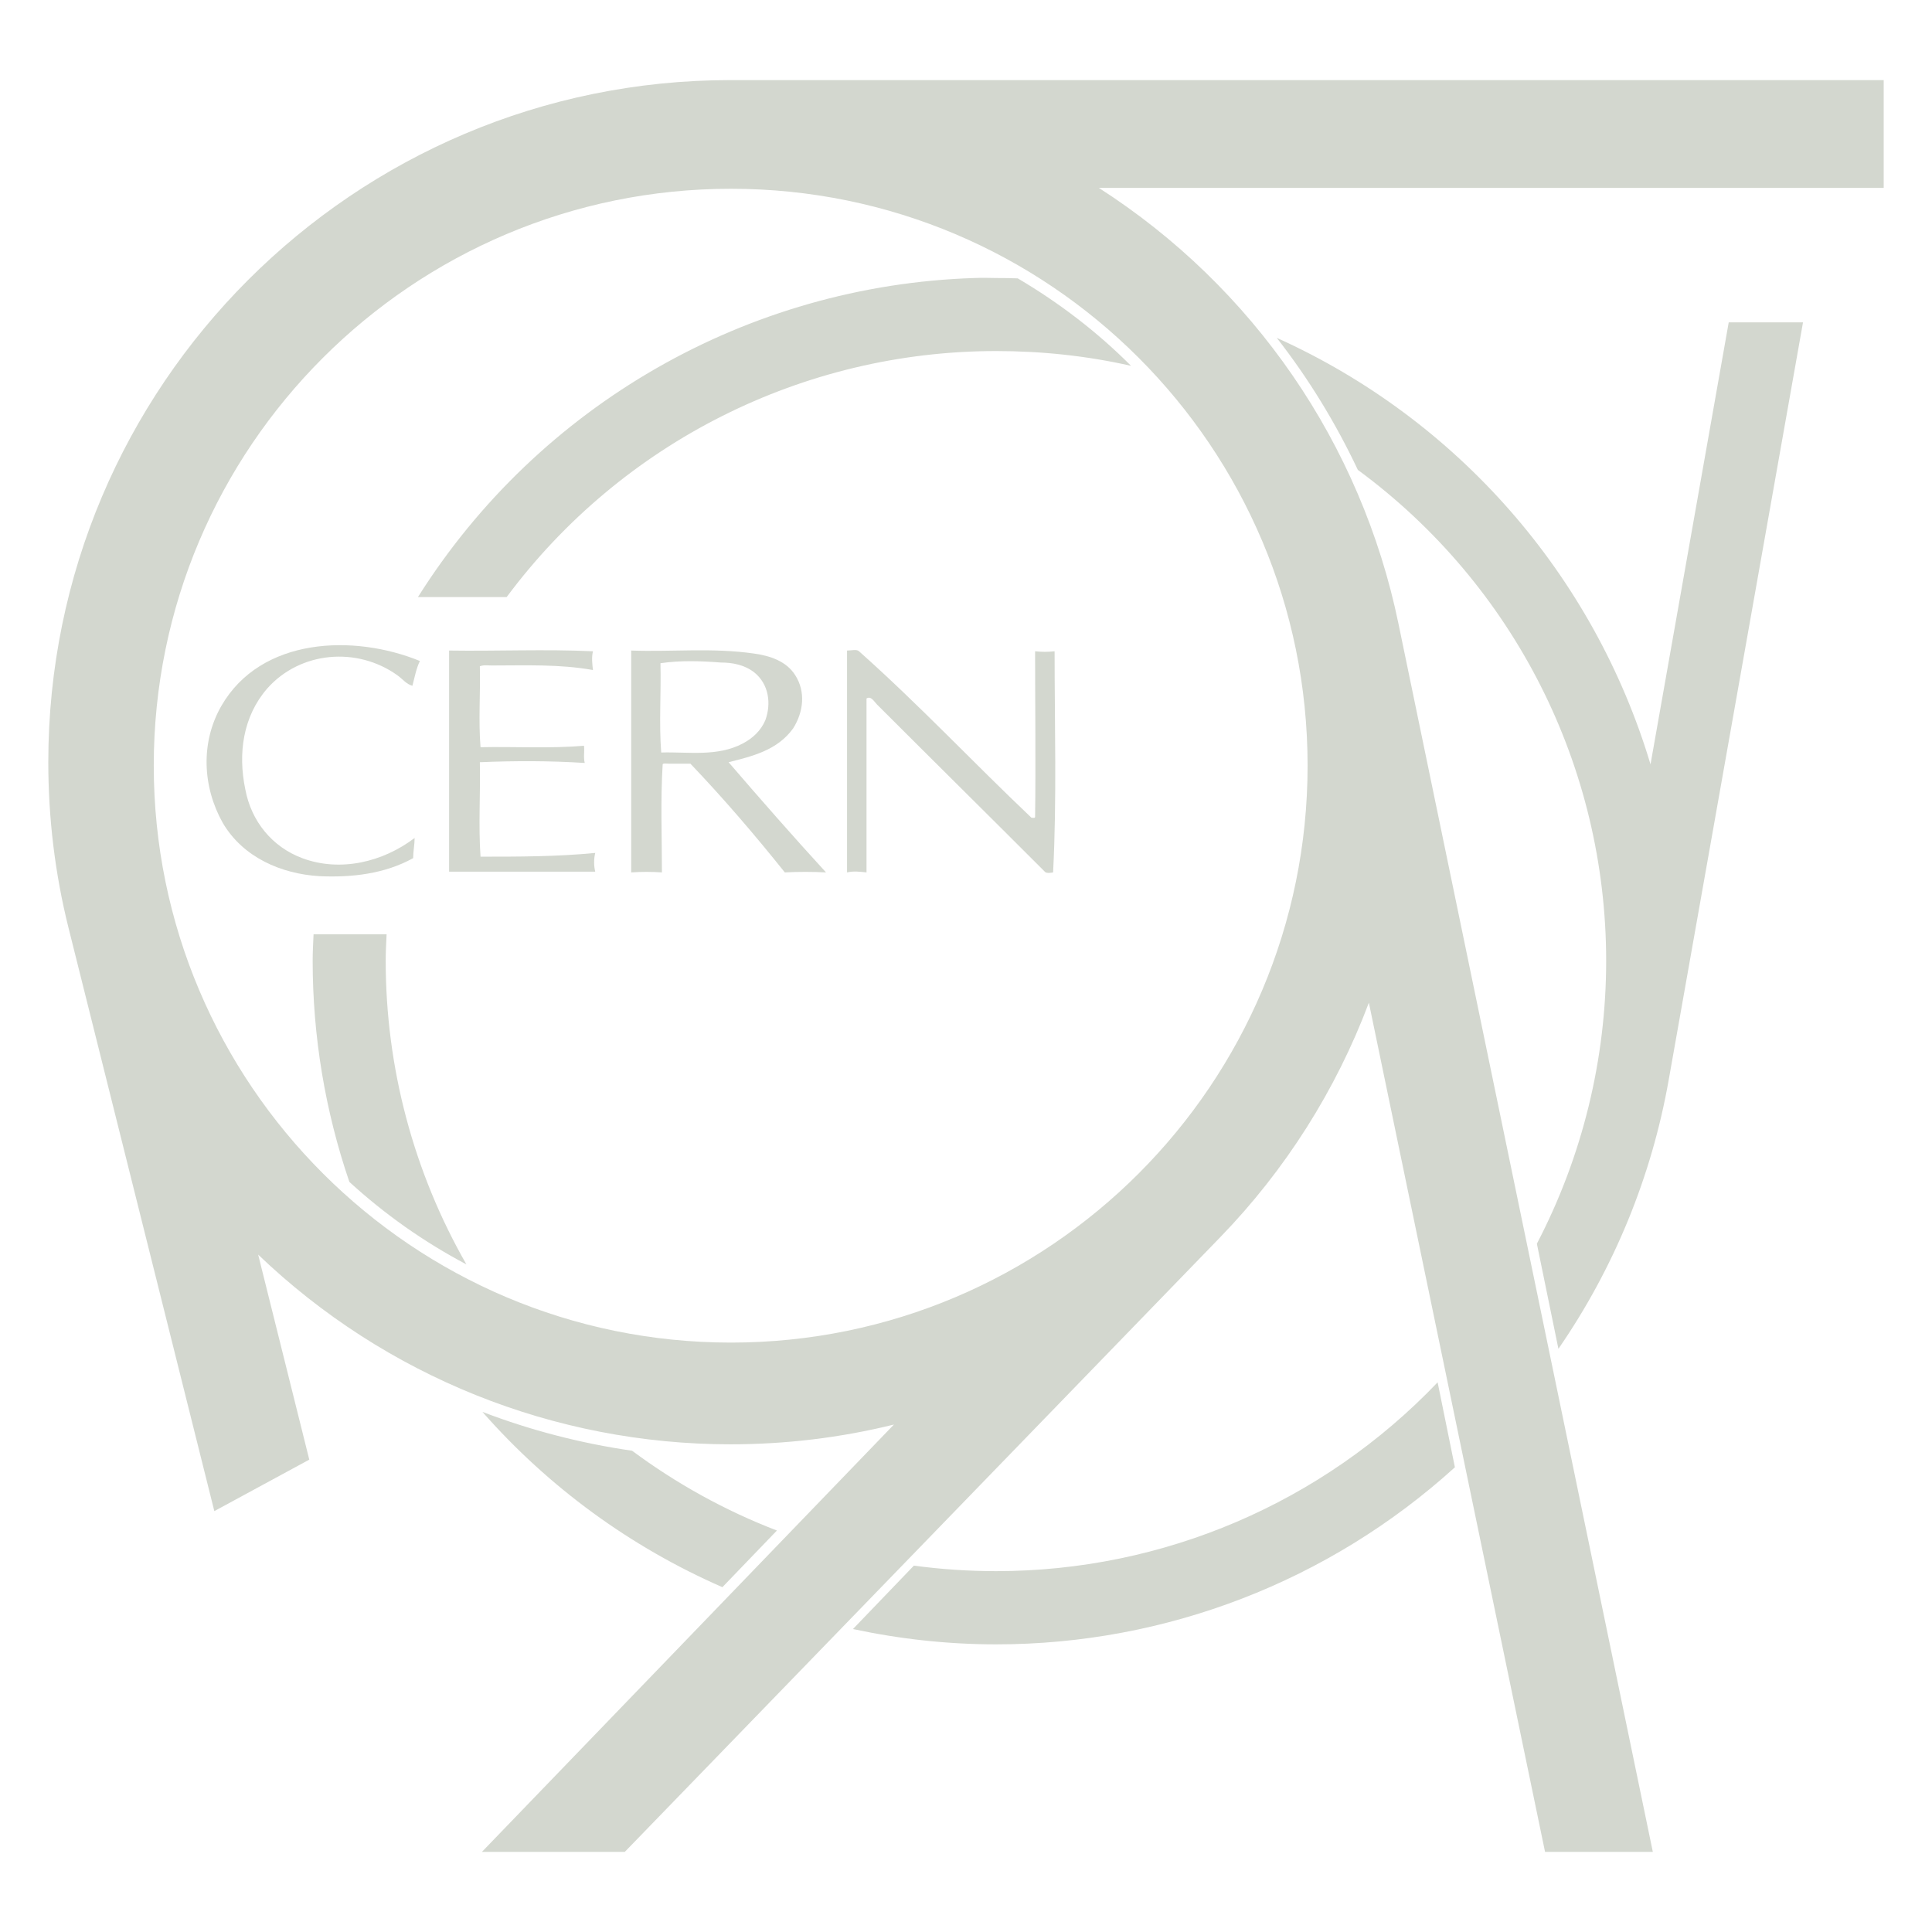 <?xml version="1.0" encoding="UTF-8" standalone="no"?>
<!-- Created with Inkscape (http://www.inkscape.org/) -->

<svg
   xmlns:dc="http://purl.org/dc/elements/1.1/"
   xmlns:cc="http://creativecommons.org/ns#"
   xmlns:rdf="http://www.w3.org/1999/02/22-rdf-syntax-ns#"
   xmlns:svg="http://www.w3.org/2000/svg"
   xmlns="http://www.w3.org/2000/svg"
   xmlns:sodipodi="http://sodipodi.sourceforge.net/DTD/sodipodi-0.dtd"
   xmlns:inkscape="http://www.inkscape.org/namespaces/inkscape"
   version="1.1"
   width="400"
   height="400"
   id="svg2649"
   inkscape:version="0.48.4 r9939"
   sodipodi:docname="cern-white.svg">
  <sodipodi:namedview
     pagecolor="#ffffff"
     bordercolor="#666666"
     borderopacity="1"
     objecttolerance="10"
     gridtolerance="10"
     guidetolerance="10"
     inkscape:pageopacity="0"
     inkscape:pageshadow="2"
     inkscape:window-width="1920"
     inkscape:window-height="1141"
     id="namedview12"
     showgrid="false"
     inkscape:zoom="1.668772"
     inkscape:cx="194.10314"
     inkscape:cy="158.28216"
     inkscape:window-x="0"
     inkscape:window-y="406"
     inkscape:window-maximized="1"
     inkscape:current-layer="svg2649" />
  <defs
     id="defs2696">
    <filter
       id="filter2997"
       inkscape:label="Invert"
       x="0"
       y="0"
       width="1"
       height="1"
       inkscape:menu="Color"
       inkscape:menu-tooltip="Invert colors"
       color-interpolation-filters="sRGB">
      <feColorMatrix
         id="feColorMatrix2999"
         type="saturate"
         values="1"
         result="fbSourceGraphic" />
      <feColorMatrix
         id="feColorMatrix3001"
         in="fbSourceGraphic"
         values="-1 0 0 0 1 0 -1 0 0 1 0 0 -1 0 1 0 0 0 1 0 "
         result="fbSourceGraphic" />
      <feColorMatrix
         result="fbSourceGraphicAlpha"
         in="fbSourceGraphic"
         values="0 0 0 -1 0 0 0 0 -1 0 0 0 0 -1 0 0 0 0 1 0"
         id="feColorMatrix3034" />
      <feColorMatrix
         id="feColorMatrix3036"
         type="saturate"
         values="1"
         result="fbSourceGraphic"
         in="fbSourceGraphic" />
      <feColorMatrix
         id="feColorMatrix3038"
         in="fbSourceGraphic"
         values="-1 0 0 0 1 0 -1 0 0 1 0 0 -1 0 1 0 0 0 1 0 " />
    </filter>
    <filter
       id="filter3003"
       inkscape:label="Invert"
       x="0"
       y="0"
       width="1"
       height="1"
       inkscape:menu="Color"
       inkscape:menu-tooltip="Invert colors"
       color-interpolation-filters="sRGB">
      <feColorMatrix
         id="feColorMatrix3005"
         type="saturate"
         values="1"
         result="fbSourceGraphic" />
      <feColorMatrix
         id="feColorMatrix3007"
         in="fbSourceGraphic"
         values="-1 0 0 0 1 0 -1 0 0 1 0 0 -1 0 1 0 0 0 1 0 "
         result="fbSourceGraphic" />
      <feColorMatrix
         result="fbSourceGraphicAlpha"
         in="fbSourceGraphic"
         values="0 0 0 -1 0 0 0 0 -1 0 0 0 0 -1 0 0 0 0 1 0"
         id="feColorMatrix3040" />
      <feColorMatrix
         id="feColorMatrix3042"
         type="saturate"
         values="1"
         result="fbSourceGraphic"
         in="fbSourceGraphic" />
      <feColorMatrix
         id="feColorMatrix3044"
         in="fbSourceGraphic"
         values="-1 0 0 0 1 0 -1 0 0 1 0 0 -1 0 1 0 0 0 1 0 " />
    </filter>
  </defs>
  <title
     id="title2651">generated by pstoedit version:3.45 from L:/svg/cern.eps</title>
  <path
     inkscape:connector-curvature="0"
     style="fill:#d3d7cf;fill-opacity:1;fill-rule:nonzero;stroke-width:0;stroke-linecap:butt;stroke-linejoin:miter;stroke-miterlimit:2.613;filter:url(#filter2997)"
     id="path2797"
     d="M 151.223,16.584 C 73.26,16.584 10,79.844 10,157.806 c 2.8e-5,11.528 1.38,23.049 4.168,34.227 3.1e-5,-6e-5 30.207,120.827 30.207,120.827 2.4e-5,0 19.658,-10.659 19.658,-10.659 2e-6,0 -10.585,-42.452 -10.585,-42.452 26.305,25.222 61.336,39.28 97.775,39.28 11.425,8e-5 22.772,-1.35 33.858,-4.094 0,2e-5 -84.52,87.663 -85.309,88.481 11.456,0 16.347,0 29.58,0 0.793,-0.819 123.335,-127.318 123.335,-127.318 13.446,-13.88 23.914,-30.41 30.723,-48.5 -4e-5,-7e-5 36.31,175.015 36.477,175.819 6.534,0 17.552,0 22.314,0 -0.167,-0.805 -52.668,-254.305 -52.668,-254.305 -7.697,-37.22 -30.046,-69.696 -62.036,-90.215 -3e-5,-8.6e-5 161.989,0 162.504,0 0,-4.329 0,-20.148 0,-22.314 -0.515,5.5e-5 -238.777,0 -238.777,0 z m 0.111,22.498 c 65.926,-2.3e-5 119.389,53.505 119.389,119.425 -3e-5,65.92 -53.463,119.462 -119.389,119.462 C 85.419,277.969 31.834,224.427 31.834,158.507 31.834,92.587 85.419,39.082 151.334,39.082 z m 52.631,18.441 c -0.758,-0.006 -1.494,0.013 -2.25,0.037 -46.867,1.502 -90.093,26.207 -115.184,66.056 2.3e-5,-8e-5 18.367,0 18.367,0 23.845,-32.057 61.416,-50.935 101.353,-50.935 9.404,-5.9e-5 18.757,0.984 27.92,3.061 -7.008,-7.034 -14.91,-13.067 -23.457,-18.109 -1.509,-0.056 -2.965,-0.074 -4.463,-0.074 -0.759,0 -1.529,-0.031 -2.287,-0.037 z m 153.947,9.221 c 0,-3e-5 -16.191,91.505 -16.191,91.505 -11.786,-39.256 -40.021,-71.463 -77.379,-88.297 6.583,8.422 12.222,17.662 16.782,27.33 32.352,23.8 51.414,61.474 51.414,101.648 -4e-5,20.364 -4.924,40.509 -14.347,58.569 -3e-5,-10e-6 4.463,21.761 4.463,21.761 11.523,-16.713 19.298,-35.672 22.83,-55.656 0,1e-5 27.809,-156.861 27.809,-156.861 0,-3e-6 -15.38,0 -15.38,0 z M 64.918,193.435 c -0.077,1.859 -0.184,3.636 -0.184,5.495 2.5e-5,15.554 2.569,31.06 7.598,45.771 7.325,6.706 15.453,12.44 24.232,17.077 -10.955,-19.118 -16.708,-40.82 -16.708,-62.848 -2.4e-5,-1.859 0.097,-3.636 0.184,-5.495 -2.3e-5,4e-5 -15.122,0 -15.122,0 z m 232.728,92.759 c -23.843,24.99 -56.857,39.095 -91.395,39.095 -5.684,10e-6 -11.409,-0.379 -17.04,-1.143 -5e-5,-7e-5 -12.614,13.13 -12.614,13.13 9.752,2.089 19.683,3.172 29.654,3.172 35.139,9e-5 68.94,-13.049 94.972,-36.661 -4e-5,1e-5 -3.578,-17.593 -3.578,-17.593 z M 99.883,292.317 c 13.688,15.585 30.668,27.979 49.681,36.292 0,2e-5 11.286,-11.729 11.286,-11.729 -10.714,-4.122 -20.769,-9.677 -29.985,-16.523 -10.572,-1.52 -21,-4.224 -30.981,-8.04 z" />
  <g
     style="fill:#d3d7cf;fill-opacity:1;filter:url(#filter3003)"
     id="g3725"
     transform="matrix(2.799,0,0,2.8,-78.222,-83.81)">
    <path
       inkscape:connector-curvature="0"
       style="fill:#d3d7cf;fill-opacity:1;fill-rule:nonzero;stroke-width:0;stroke-linecap:butt;stroke-linejoin:miter;stroke-miterlimit:2.613"
       id="path2681"
       d="m 64.327,79.14 c -0.277,0 -0.609,-0.054 -0.887,0.059 0.051,1.992 -0.113,3.988 0.051,5.984 2.551,-0.054 5.101,0.11 7.652,-0.109 0.055,0.441 -0.055,0.832 0.055,1.273 -2.606,-0.164 -5.156,-0.164 -7.758,-0.054 0.051,2.324 -0.113,4.656 0.051,6.984 2.828,0 5.656,0 8.484,-0.277 -0.109,0.445 -0.109,0.941 0,1.387 -3.602,0 -7.207,0 -10.809,0 0,-5.434 0,-10.922 0,-16.352 3.547,0.055 7.094,-0.113 10.641,0.055 -0.109,0.441 -0.055,0.941 0,1.386 -2.492,-0.445 -4.984,-0.336 -7.481,-0.336 z" />
    <path
       inkscape:connector-curvature="0"
       style="fill:#d3d7cf;fill-opacity:1;fill-rule:nonzero;stroke-width:0;stroke-linecap:butt;stroke-linejoin:miter;stroke-miterlimit:2.613"
       id="path2685"
       d="m 82.893,84.906 c 0.727,-0.383 1.332,-0.941 1.664,-1.719 0.445,-1.218 0.277,-2.66 -0.832,-3.547 -0.723,-0.554 -1.605,-0.718 -2.441,-0.718 -1.492,-0.114 -2.992,-0.168 -4.484,0.05 0.055,2.219 -0.113,4.383 0.055,6.602 1.992,-0.059 4.156,0.332 6.039,-0.668 z m -5.43,1.496 c -0.168,0 -0.5,-0.055 -0.5,0.059 -0.164,2.66 -0.055,5.32 -0.055,7.98 -0.777,-0.054 -1.5,-0.054 -2.273,0 0,-5.488 0,-10.918 0,-16.406 3.047,0.109 5.984,-0.223 9.09,0.223 1.164,0.164 2.383,0.55 3.047,1.605 0.777,1.219 0.613,2.719 -0.164,3.938 -1.164,1.605 -2.992,2.046 -4.769,2.492 2.387,2.773 4.769,5.488 7.207,8.148 -0.996,-0.054 -2.051,-0.054 -3.047,0 -2.219,-2.773 -4.547,-5.488 -6.984,-8.039 -0.5,0 -1.055,0 -1.551,0 z" />
    <path
       inkscape:connector-curvature="0"
       style="fill:#d3d7cf;fill-opacity:1;fill-rule:nonzero;stroke-width:0;stroke-linecap:butt;stroke-linejoin:miter;stroke-miterlimit:2.613"
       id="path2689"
       d="m 92.815,82.023 c -0.195,-0.195 -0.441,-0.664 -0.773,-0.441 0,4.265 0,8.59 0,12.859 -0.5,-0.054 -0.945,-0.113 -1.441,0 0,-5.488 0,-10.918 0,-16.406 0.328,0 0.719,-0.113 0.887,0.055 4.543,4.047 8.367,8.148 12.75,12.304 0.054,0 0.273,0.055 0.273,-0.054 0.055,-4.102 0,-8.153 0,-12.25 0.5,0.054 0.946,0.054 1.442,0 0,5.433 0.168,10.918 -0.11,16.351 0,0 -0.496,0.11 -0.613,-0.054 -4.211,-4.215 -8.199,-8.149 -12.414,-12.364 z" />
    <path
       inkscape:connector-curvature="0"
       style="fill:#d3d7cf;fill-opacity:1;fill-rule:nonzero;stroke-width:0;stroke-linecap:butt;stroke-linejoin:miter;stroke-miterlimit:2.613"
       id="path2693"
       d="m 57.339,79.863 c -2.988,-2.137 -7.203,-1.773 -9.641,0.996 -1.773,2.055 -2.16,4.77 -1.609,7.43 0.445,2.383 1.996,4.269 4.215,5.098 2.828,1.054 5.984,0.277 8.312,-1.493 0,0.496 -0.109,0.996 -0.109,1.493 -2.109,1.164 -4.547,1.441 -6.93,1.332 -2.824,-0.168 -5.652,-1.387 -7.152,-3.938 -1.492,-2.66 -1.66,-5.93 -0.109,-8.644 2.938,-5.102 9.812,-5.325 14.691,-3.329 -0.277,0.559 -0.391,1.223 -0.555,1.832 -0.445,-0.113 -0.723,-0.5 -1.113,-0.777 z" />
  </g>
</svg>
